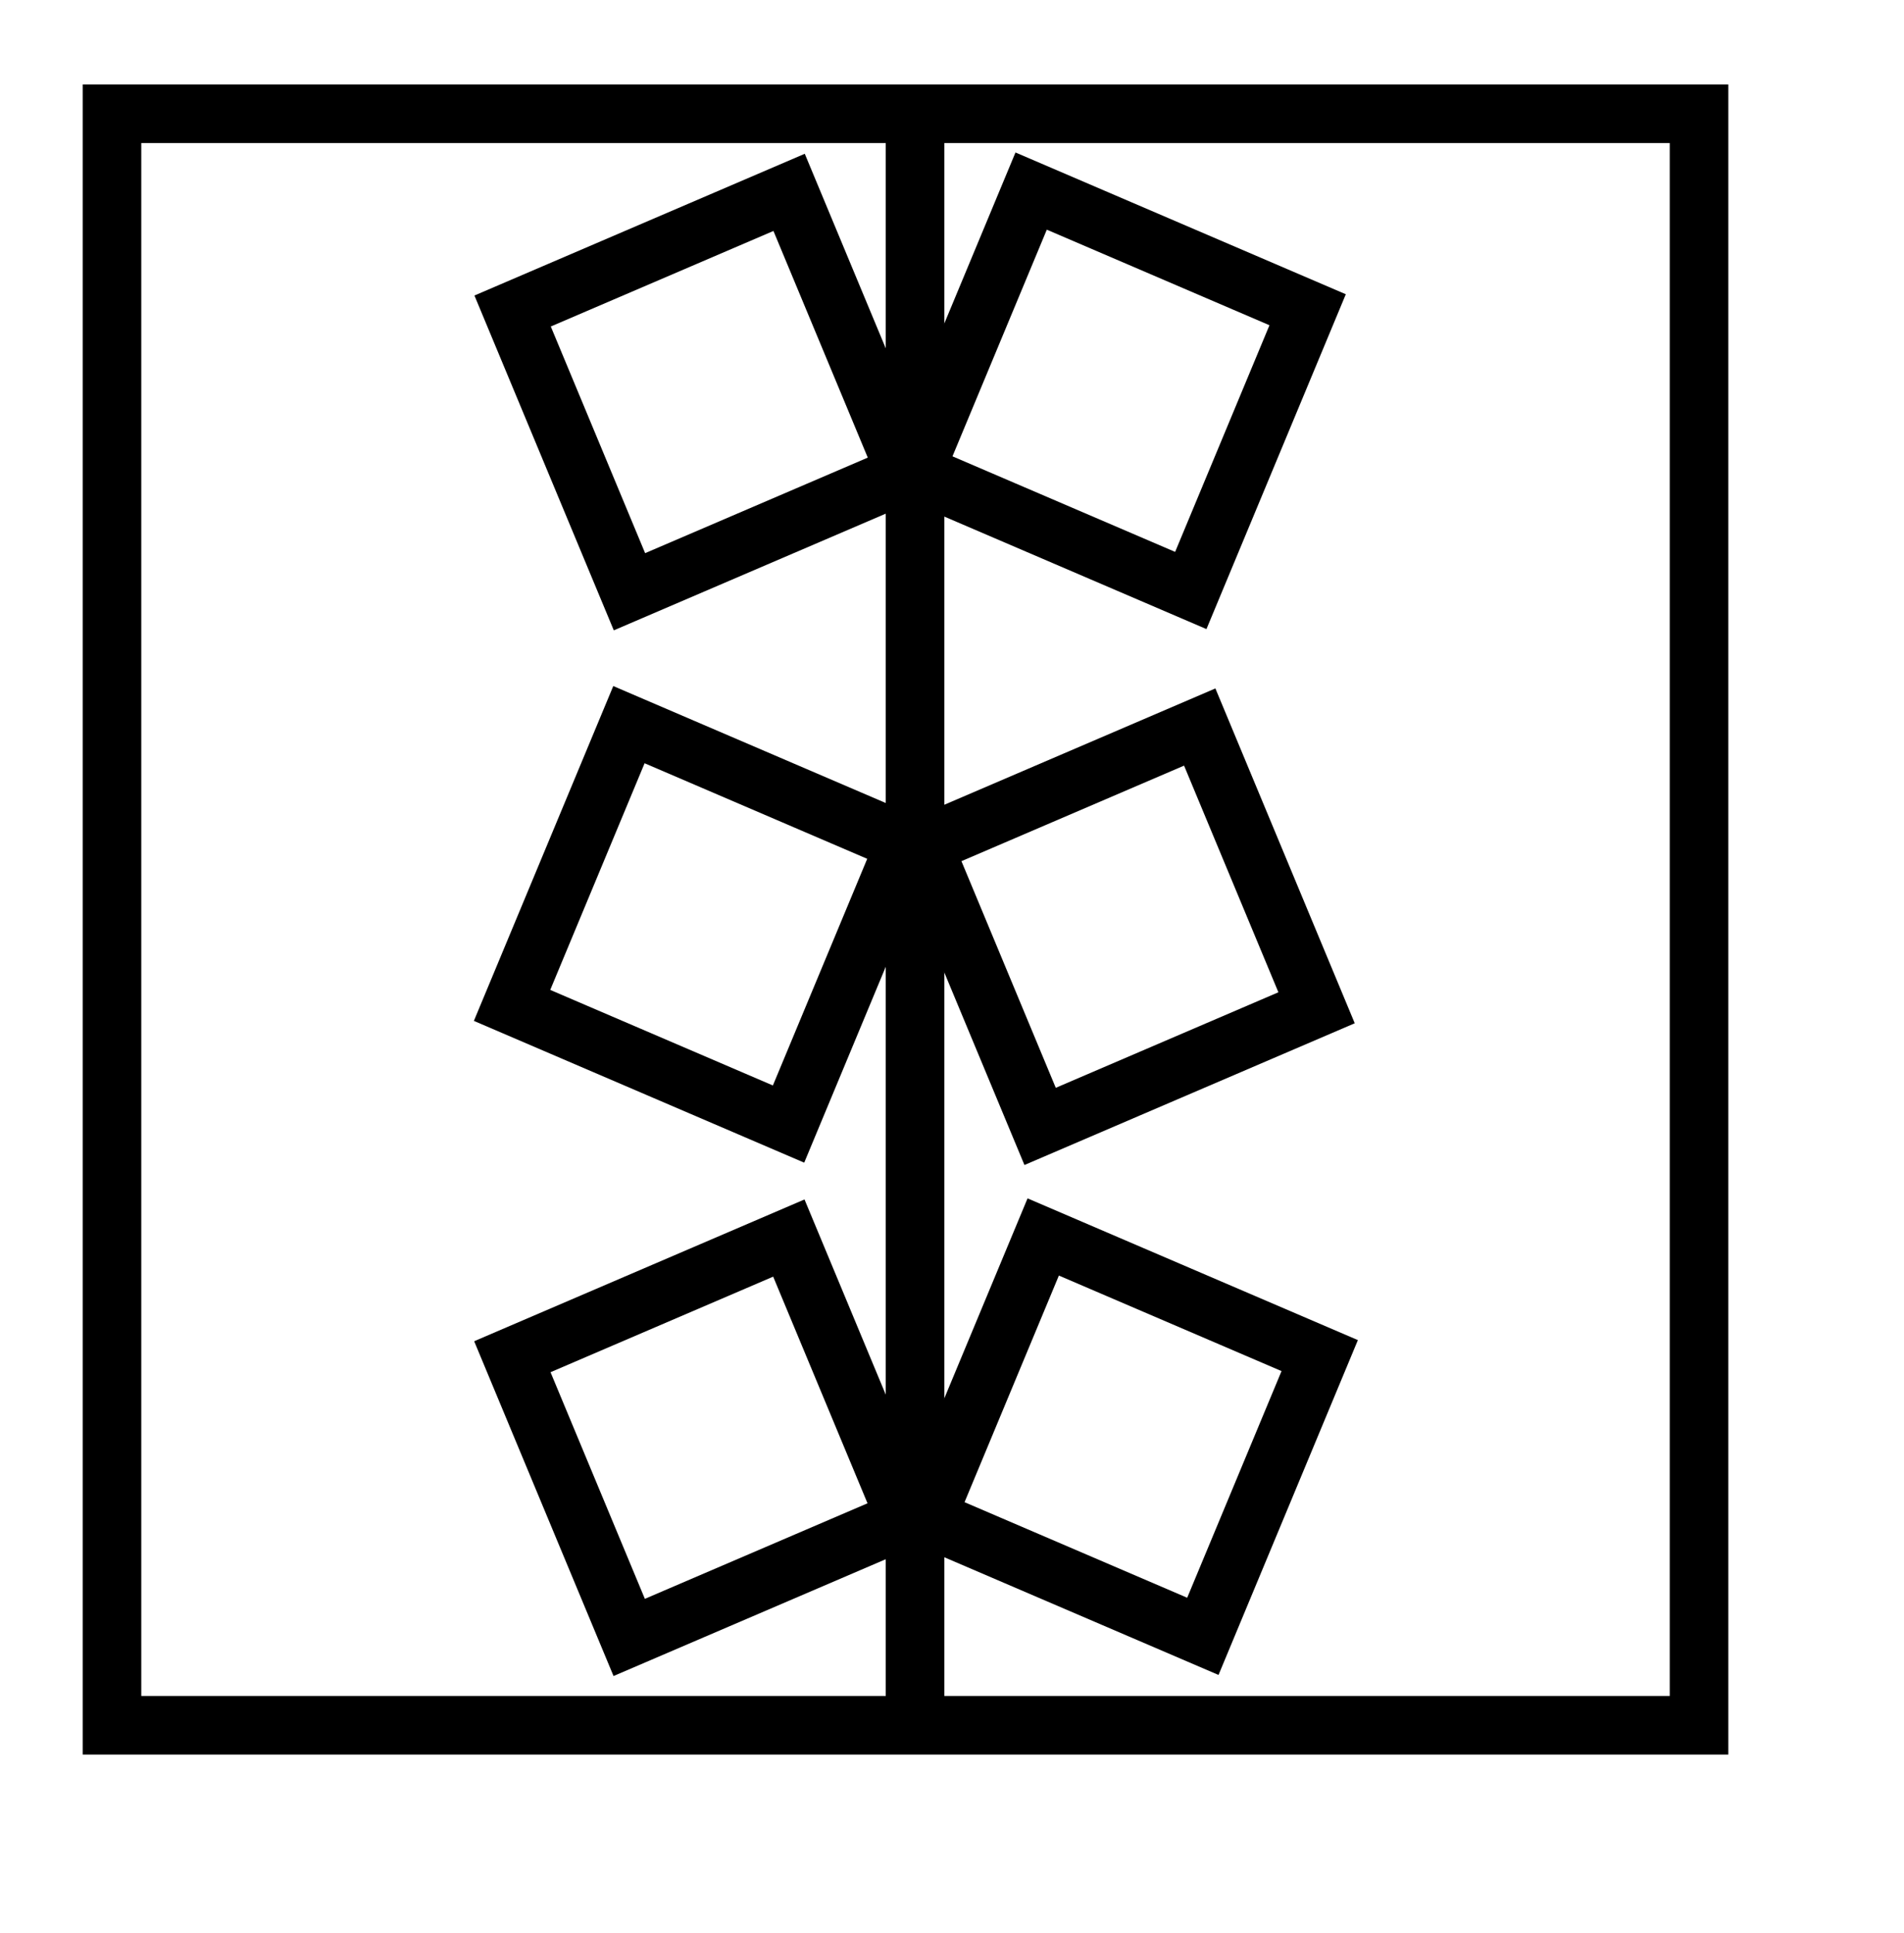<svg width="65" height="66" viewBox="0 0 65 66" fill="none" xmlns="http://www.w3.org/2000/svg">
<path d="M58.003 3.883H3.823V58.896H58.003V3.883Z" stroke="black" stroke-width="2" stroke-miterlimit="10"/>
<path d="M31.238 4.271V58.896" stroke="black" stroke-width="2" stroke-miterlimit="10"/>
<path d="M35.202 6.523L31.213 16.107L40.652 20.158L44.641 10.574L35.202 6.523Z" stroke="black" stroke-width="2" stroke-miterlimit="10"/>
<path d="M21.471 24.738L17.481 34.322L26.92 38.373L30.909 28.789L21.471 24.738Z" stroke="black" stroke-width="2" stroke-miterlimit="10"/>
<path d="M35.614 42.227L31.625 51.81L41.064 55.861L45.053 46.277L35.614 42.227Z" stroke="black" stroke-width="2" stroke-miterlimit="10"/>
<path d="M26.939 6.567L17.5 10.617L21.489 20.201L30.928 16.151L26.939 6.567Z" stroke="black" stroke-width="2" stroke-miterlimit="10"/>
<path d="M40.957 24.819L31.519 28.869L35.508 38.453L44.946 34.403L40.957 24.819Z" stroke="black" stroke-width="2" stroke-miterlimit="10"/>
<path d="M26.93 42.264L17.491 46.315L21.48 55.898L30.919 51.848L26.93 42.264Z" stroke="black" stroke-width="2" stroke-miterlimit="10"/>
</svg>
